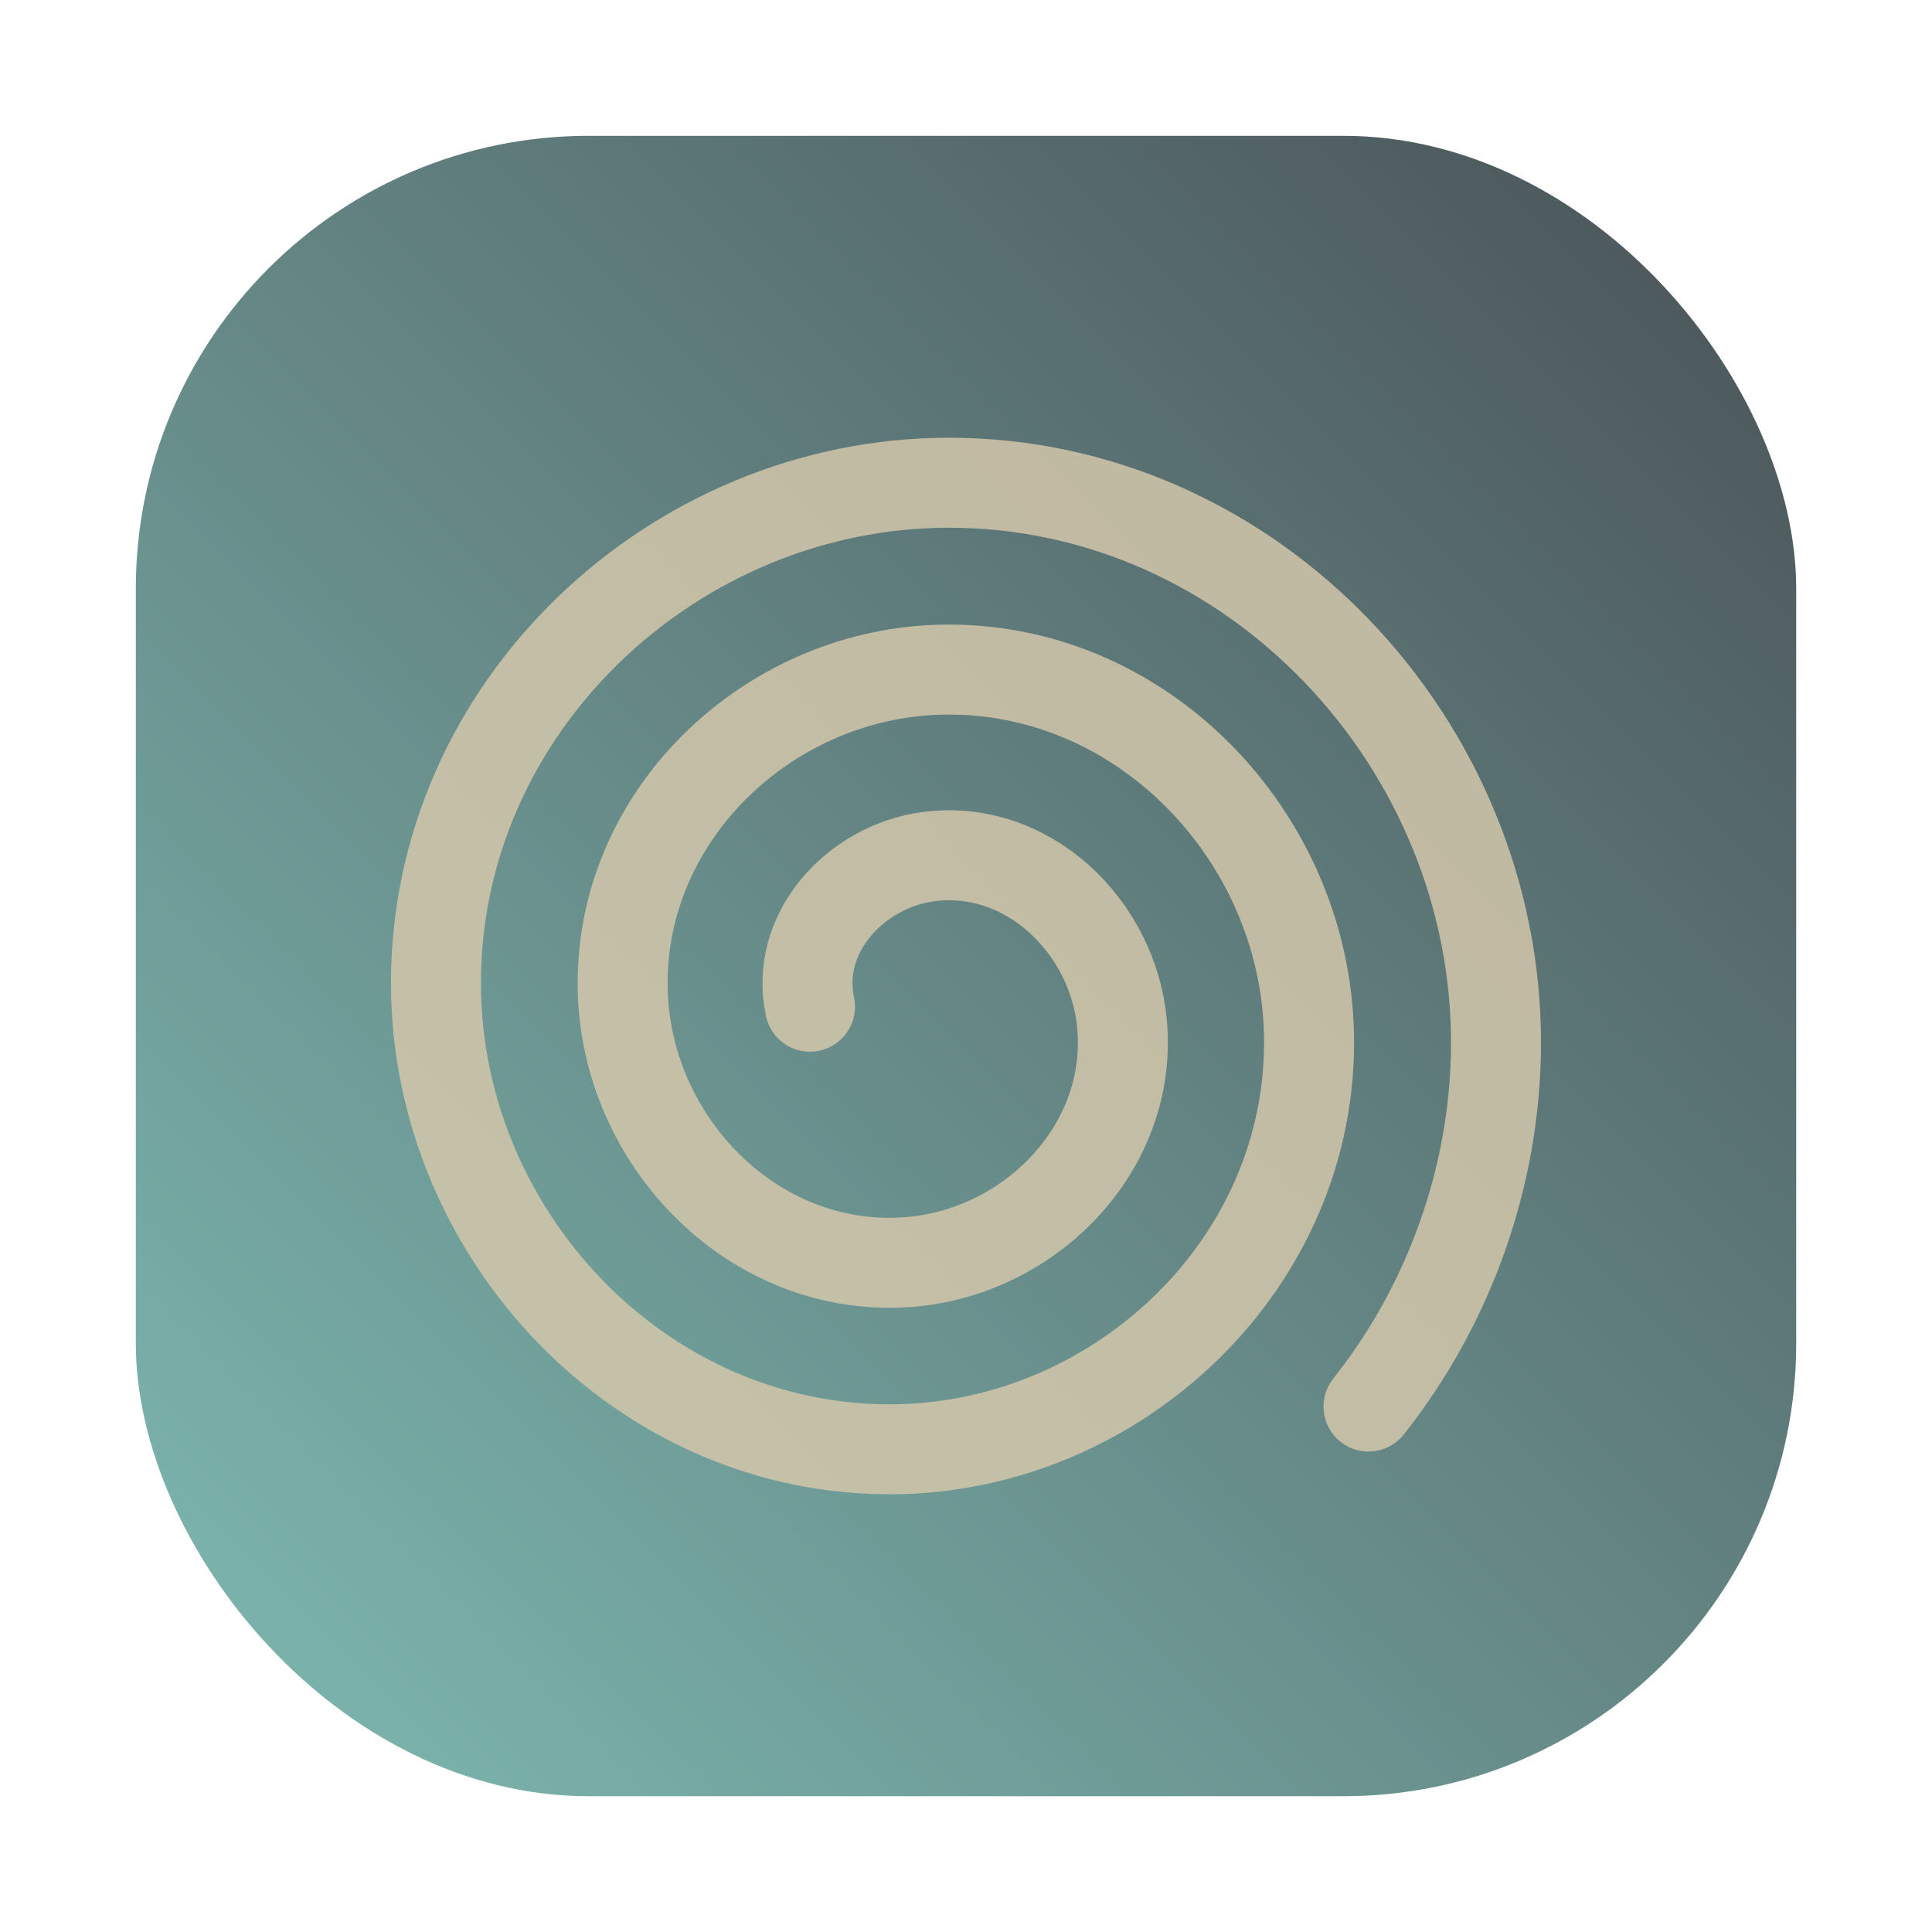<?xml version="1.0" encoding="UTF-8"?>
<svg width="64" height="64" version="1.1" viewBox="0 0 64 64" xmlns="http://www.w3.org/2000/svg" xmlns:cc="http://creativecommons.org/ns#" xmlns:dc="http://purl.org/dc/elements/1.1/" xmlns:rdf="http://www.w3.org/1999/02/22-rdf-syntax-ns#">
 <defs>
  <filter id="filter1057" x="-.027" y="-.027" width="1.054" height="1.054" color-interpolation-filters="sRGB">
   <feGaussianBlur stdDeviation="0.619"/>
  </filter>
  <linearGradient id="linearGradient1053" x1="-127" x2="-72" y1="60" y2="5" gradientTransform="matrix(1 0 0 1 131.5 -.51)" gradientUnits="userSpaceOnUse">
   <stop stop-color="#7fbbb3" offset="0"/>
   <stop stop-color="#495156" offset="1"/>
  </linearGradient>
 </defs>
 <linearGradient id="a" x1="399.57" x2="399.57" y1="545.8" y2="517.8" gradientUnits="userSpaceOnUse">
  <stop stop-color="#495156" offset="0"/>
  <stop stop-color="#495156" offset="1"/>
 </linearGradient>
 <circle transform="matrix(1.637 0 0 1.637 -643.76 -848.88)" cx="400.57" cy="531.8" r="0" fill="url(#a)"/>
 <g stroke-linecap="round">
  <rect transform="matrix(1 0 0 1 -0 -0)" x="4.5" y="4.5" width="55" height="55" ry="15" fill="#1e2326" filter="url(#filter1057)" opacity=".3" stroke-width="2.744"/>
  <rect x="4.5" y="4.5" width="55.001" height="55.001" ry="15" fill="url(#linearGradient1053)" stroke-width="2.744"/>
  <path d="m26.832 33.348c-0.529-2.474 1.55-4.653 3.905-4.968 3.325-0.446 6.141 2.339 6.431 5.54 0.379 4.171-3.129 7.637-7.174 7.895-5.016 0.319-9.138-3.92-9.358-8.808-0.263-5.86 4.71-10.641 10.442-10.821 6.704-0.21 12.146 5.5 12.284 12.076 0.159 7.548-6.291 13.651-13.71 13.747-8.392 0.108-15.158-7.081-15.21-15.345-0.058-9.235 7.872-16.665 16.979-16.673 10.079-0.009 18.172 8.662 18.136 18.613-0.016 4.334-1.534 8.595-4.223 11.99" fill="none" stroke="#d3c6aa" stroke-linejoin="round" stroke-opacity=".851" stroke-width="2.981"/>
 </g>
</svg>
